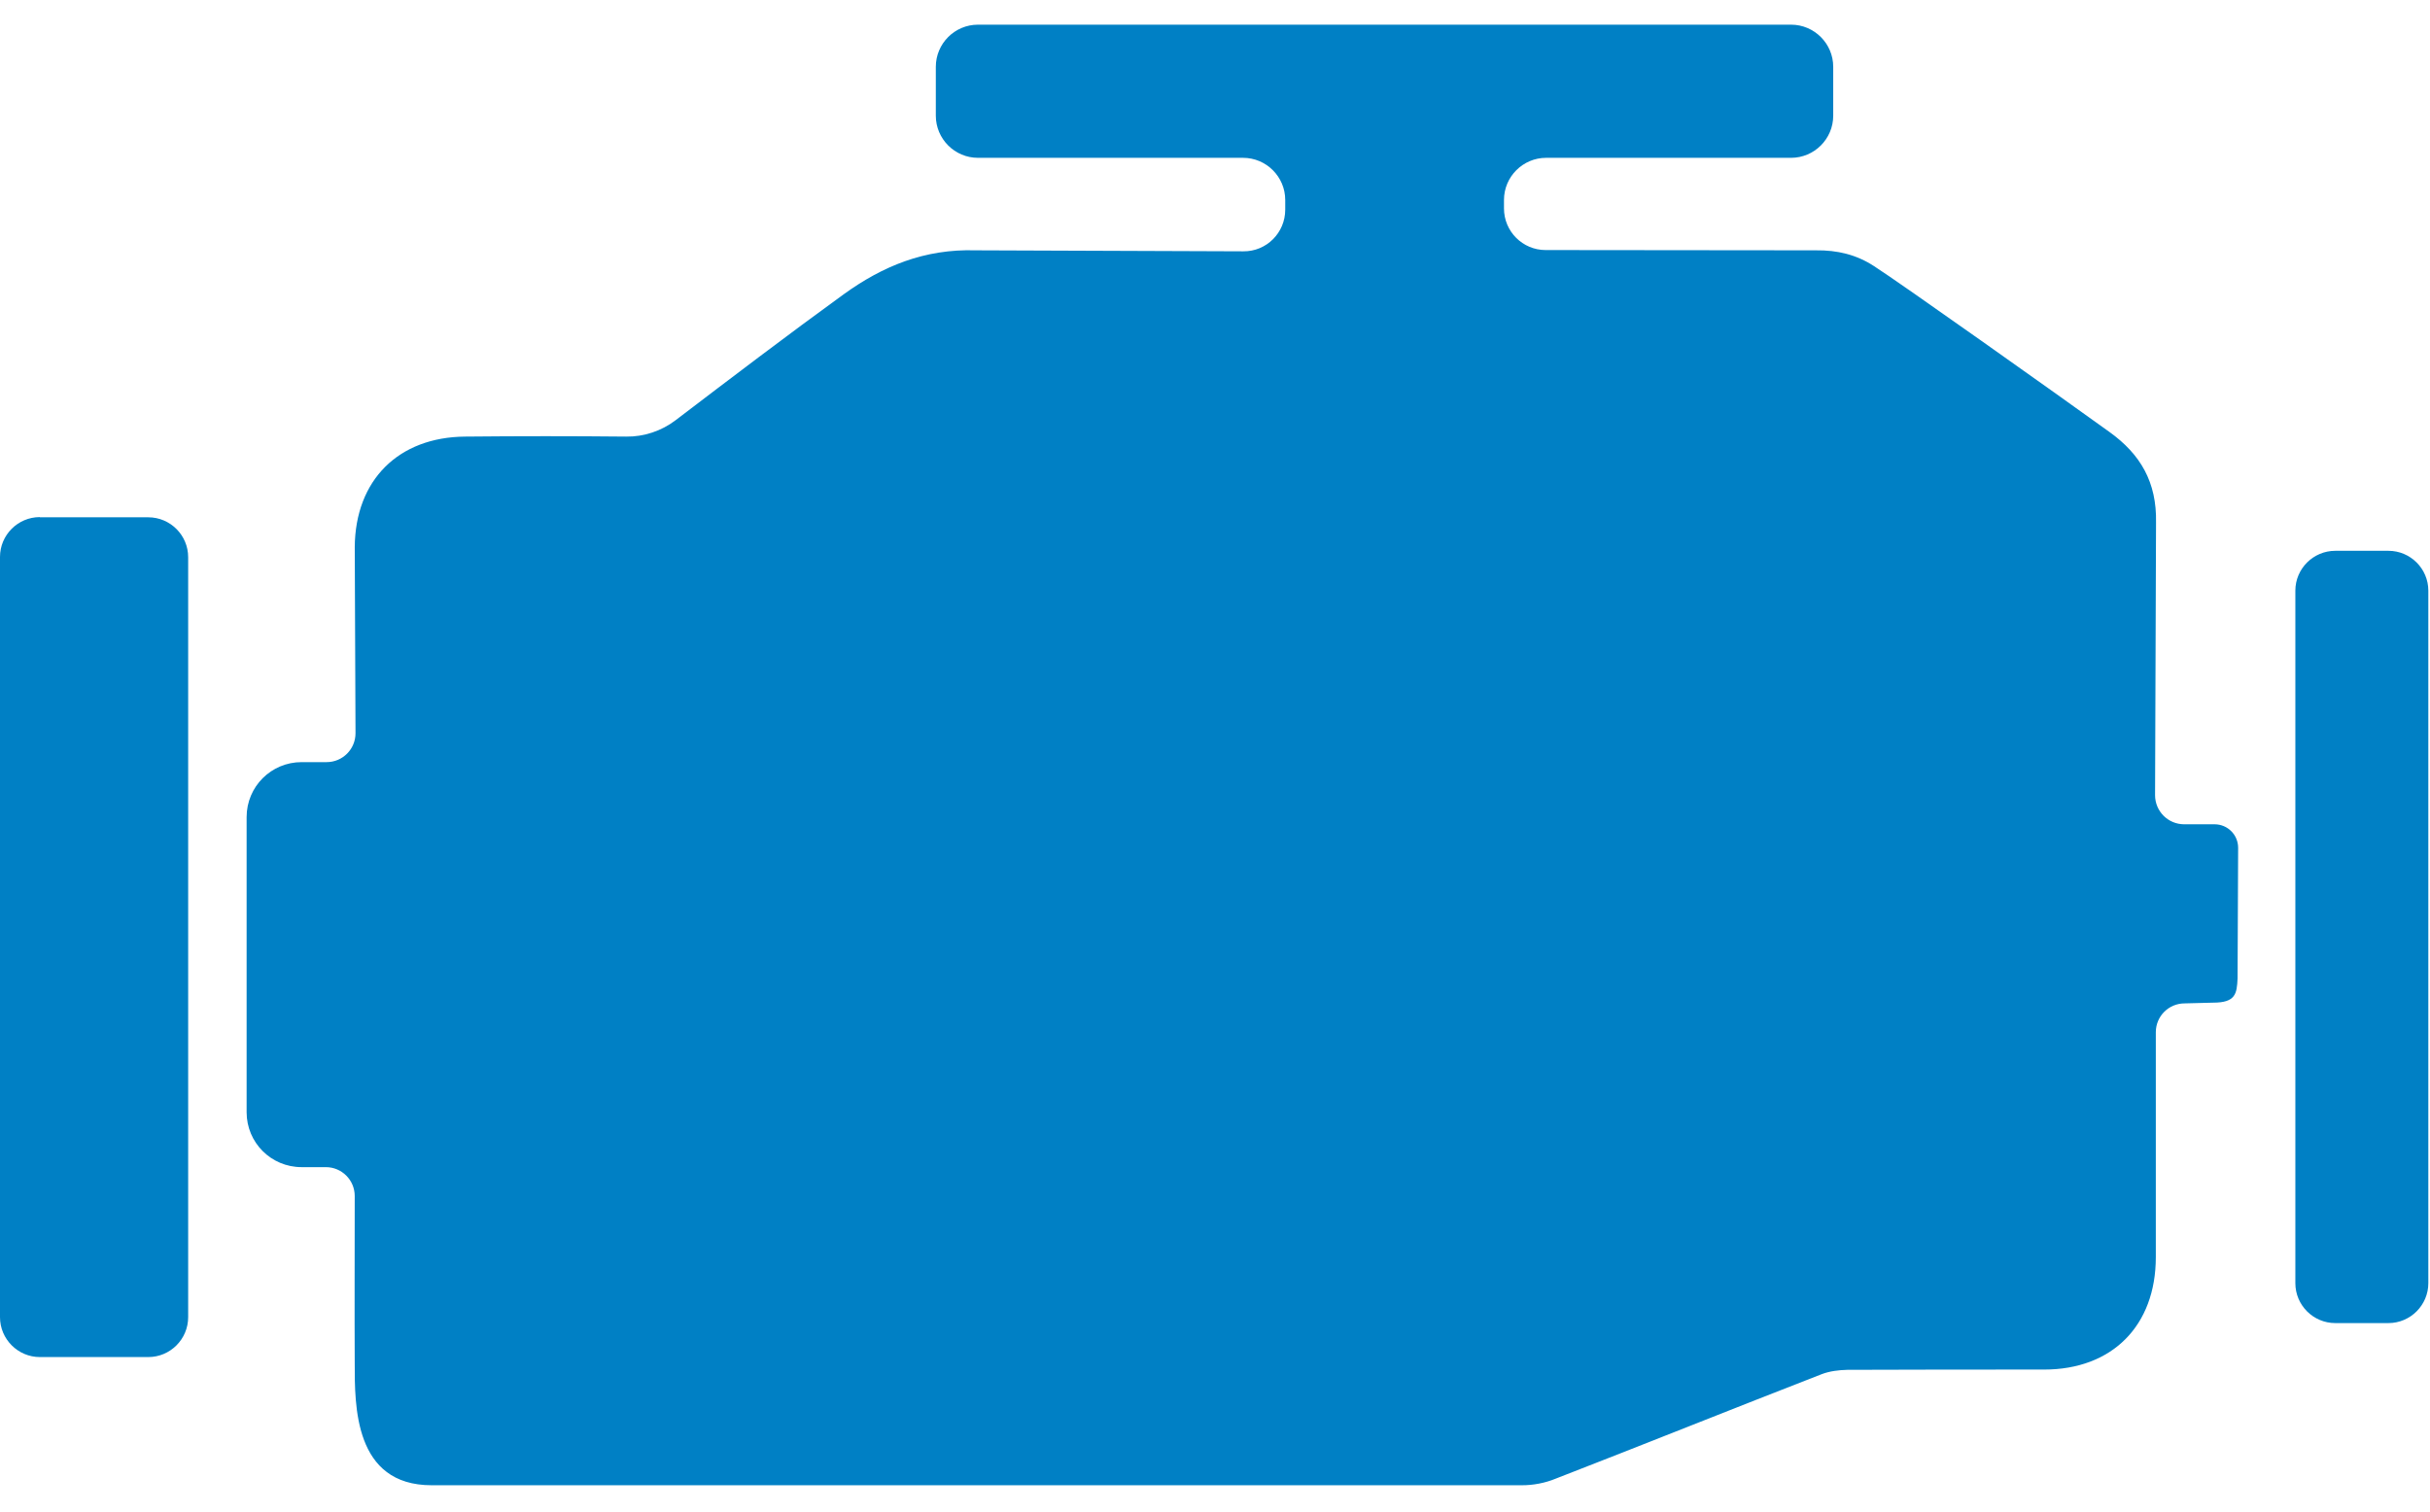 <?xml version="1.0" encoding="UTF-8"?>
<svg width="90px" height="56px" viewBox="0 0 90 56" version="1.1" xmlns="http://www.w3.org/2000/svg" xmlns:xlink="http://www.w3.org/1999/xlink">
    <!-- Generator: Sketch 41 (35326) - http://www.bohemiancoding.com/sketch -->
    <title>shape</title>
    <desc>Created with Sketch.</desc>
    <defs></defs>
    <g id="Page-1" stroke="none" stroke-width="1" fill="none" fill-rule="evenodd">
        <g id="shape" fill="#0080C5">
            <g id="Group">
                <path d="M88.461,20.406 L86.492,20.406 C85.678,20.406 85.013,21.069 85.013,21.883 L85.013,47.538 C85.013,48.352 85.675,49.017 86.492,49.017 L88.461,49.017 C89.274,49.017 89.938,48.353 89.938,47.538 L89.938,21.882 C89.938,21.069 89.275,20.406 88.461,20.406 Z" id="Shape"></path>
                <path d="M1.477,19.157 C0.664,19.157 0,19.819 0,20.634 L0,48.798 C0,49.611 0.663,50.276 1.477,50.276 L5.492,50.276 C6.306,50.276 6.969,49.613 6.969,48.798 L6.969,20.642 C6.969,19.829 6.307,19.165 5.492,19.165 L1.477,19.165 L1.477,19.157 Z" id="Shape"></path>
                <path d="M57.617,54.781 C60.911,53.503 64.185,52.186 67.472,50.909 C67.765,50.796 68.106,50.757 68.419,50.749 C70.851,50.739 73.283,50.739 75.707,50.739 C78.226,50.739 79.845,49.119 79.845,46.573 L79.845,38.242 C79.845,37.645 80.326,37.173 80.914,37.173 L81.964,37.146 C82.798,37.146 82.847,36.823 82.873,36.246 L82.894,31.409 C82.894,30.928 82.505,30.538 82.022,30.538 L80.896,30.538 C80.298,30.538 79.817,30.055 79.817,29.458 L79.853,19.357 C79.882,17.861 79.277,16.83 78.13,16.005 C76.161,14.585 70.359,10.467 69.411,9.861 C68.759,9.434 68.048,9.264 67.253,9.274 L57.246,9.264 C56.393,9.264 55.703,8.573 55.703,7.721 L55.703,7.409 C55.703,6.548 56.403,5.847 57.265,5.847 L66.335,5.847 C67.195,5.847 67.897,5.147 67.897,4.285 L67.897,2.476 C67.897,1.615 67.196,0.914 66.335,0.914 L36.222,0.914 C35.36,0.914 34.66,1.614 34.66,2.476 L34.66,4.285 C34.66,5.146 35.36,5.847 36.222,5.847 L46.038,5.847 C46.9,5.847 47.601,6.548 47.601,7.409 L47.601,7.769 C47.601,8.621 46.91,9.321 46.046,9.311 L36.135,9.274 C34.24,9.217 32.689,9.861 31.249,10.902 C29.147,12.426 27.084,13.998 25.02,15.57 C24.499,15.967 23.846,16.185 23.193,16.175 C21.206,16.155 19.217,16.155 17.229,16.175 C14.758,16.194 13.159,17.784 13.139,20.265 L13.167,27.166 C13.167,27.752 12.693,28.235 12.097,28.235 L11.17,28.235 C10.043,28.235 9.134,29.144 9.134,30.271 L9.134,41.206 C9.134,42.332 10.043,43.24 11.17,43.24 L12.069,43.24 C12.656,43.24 13.138,43.715 13.138,44.31 C13.138,45.88 13.128,48.806 13.138,50.499 C13.138,52.072 13.11,55.025 15.988,55.025 L56.358,55.025 C56.784,55.027 57.229,54.942 57.617,54.781 Z" id="Shape"></path>
            </g>
        </g>
    </g>
</svg>